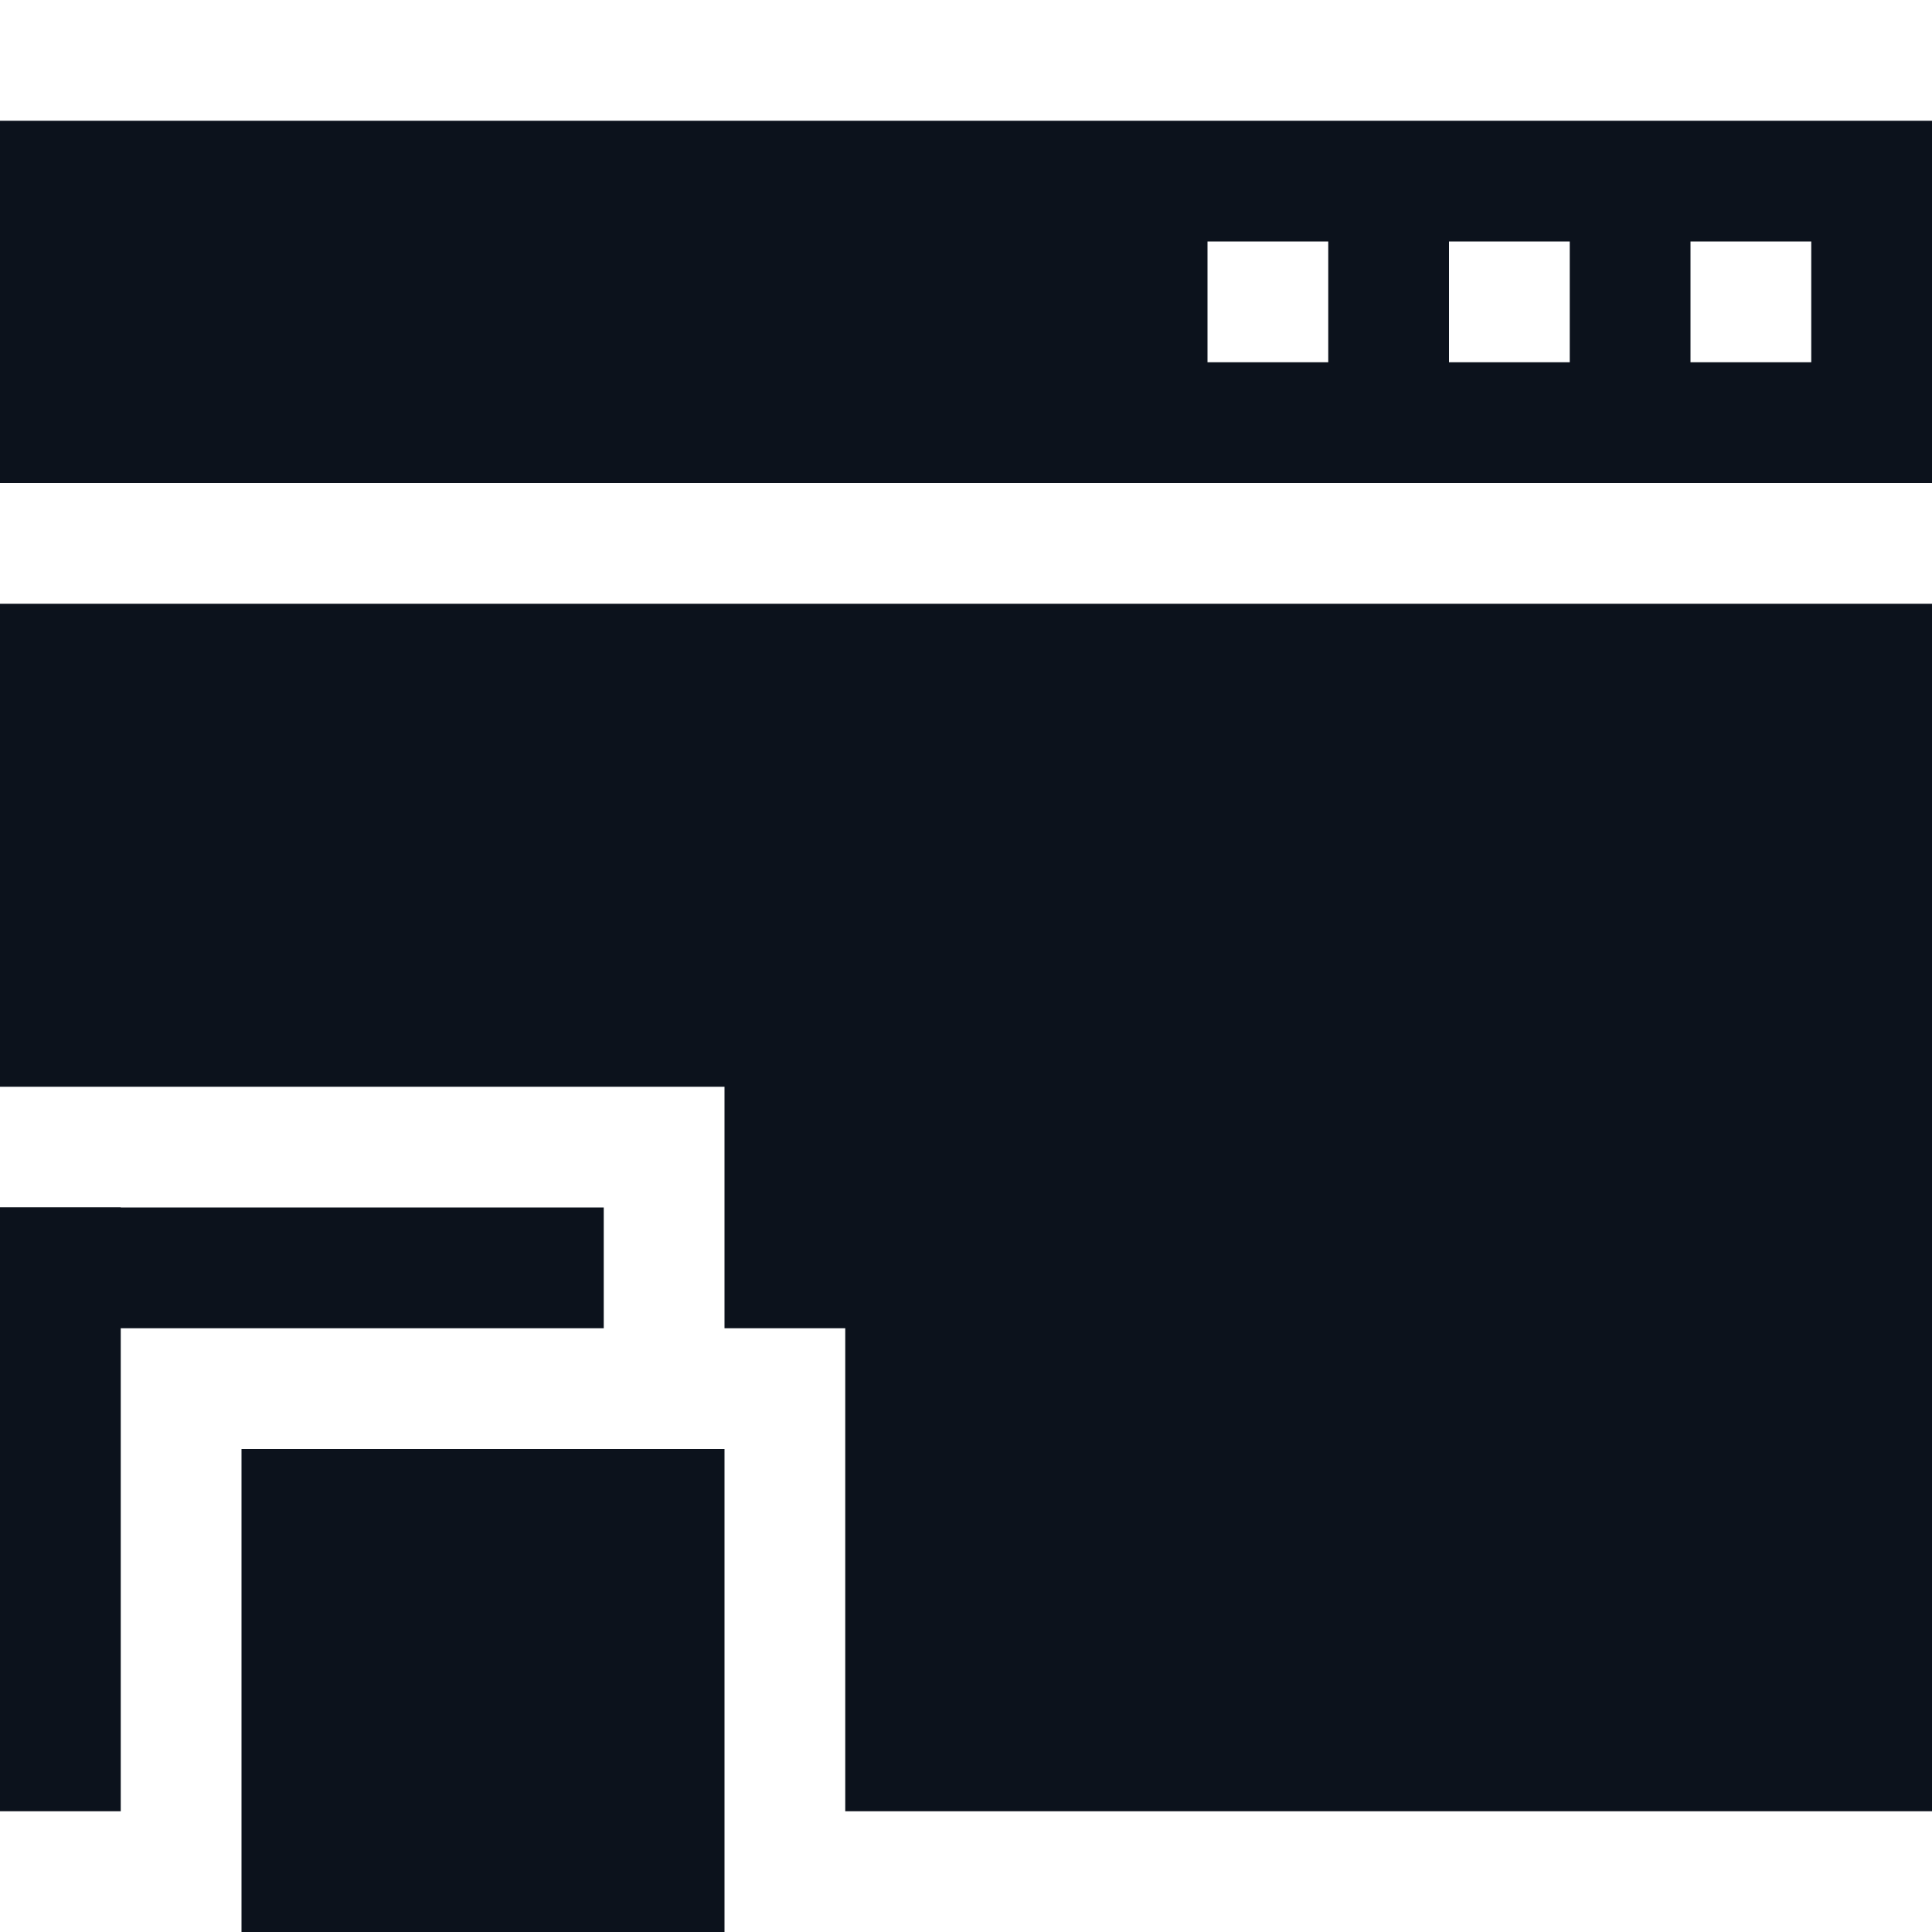 <svg width="16" height="16" viewBox="0 0 16 16" fill="none" xmlns="http://www.w3.org/2000/svg">
<path fill-rule="evenodd" clip-rule="evenodd" d="M16 1H0V4H16V1ZM16 5H0V9H6V11H7V15H16V5ZM15 2H14V3H15V2ZM12 2H13V3H12V2ZM11 2H10V3H11V2Z" fill="#0C121C"/>
<rect x="2" y="12" width="4" height="4" fill="#0C121C"/>
<rect y="10" width="1" height="5" fill="#0C121C"/>
<rect y="10" width="5" height="1" fill="#0C121C"/>
</svg>
